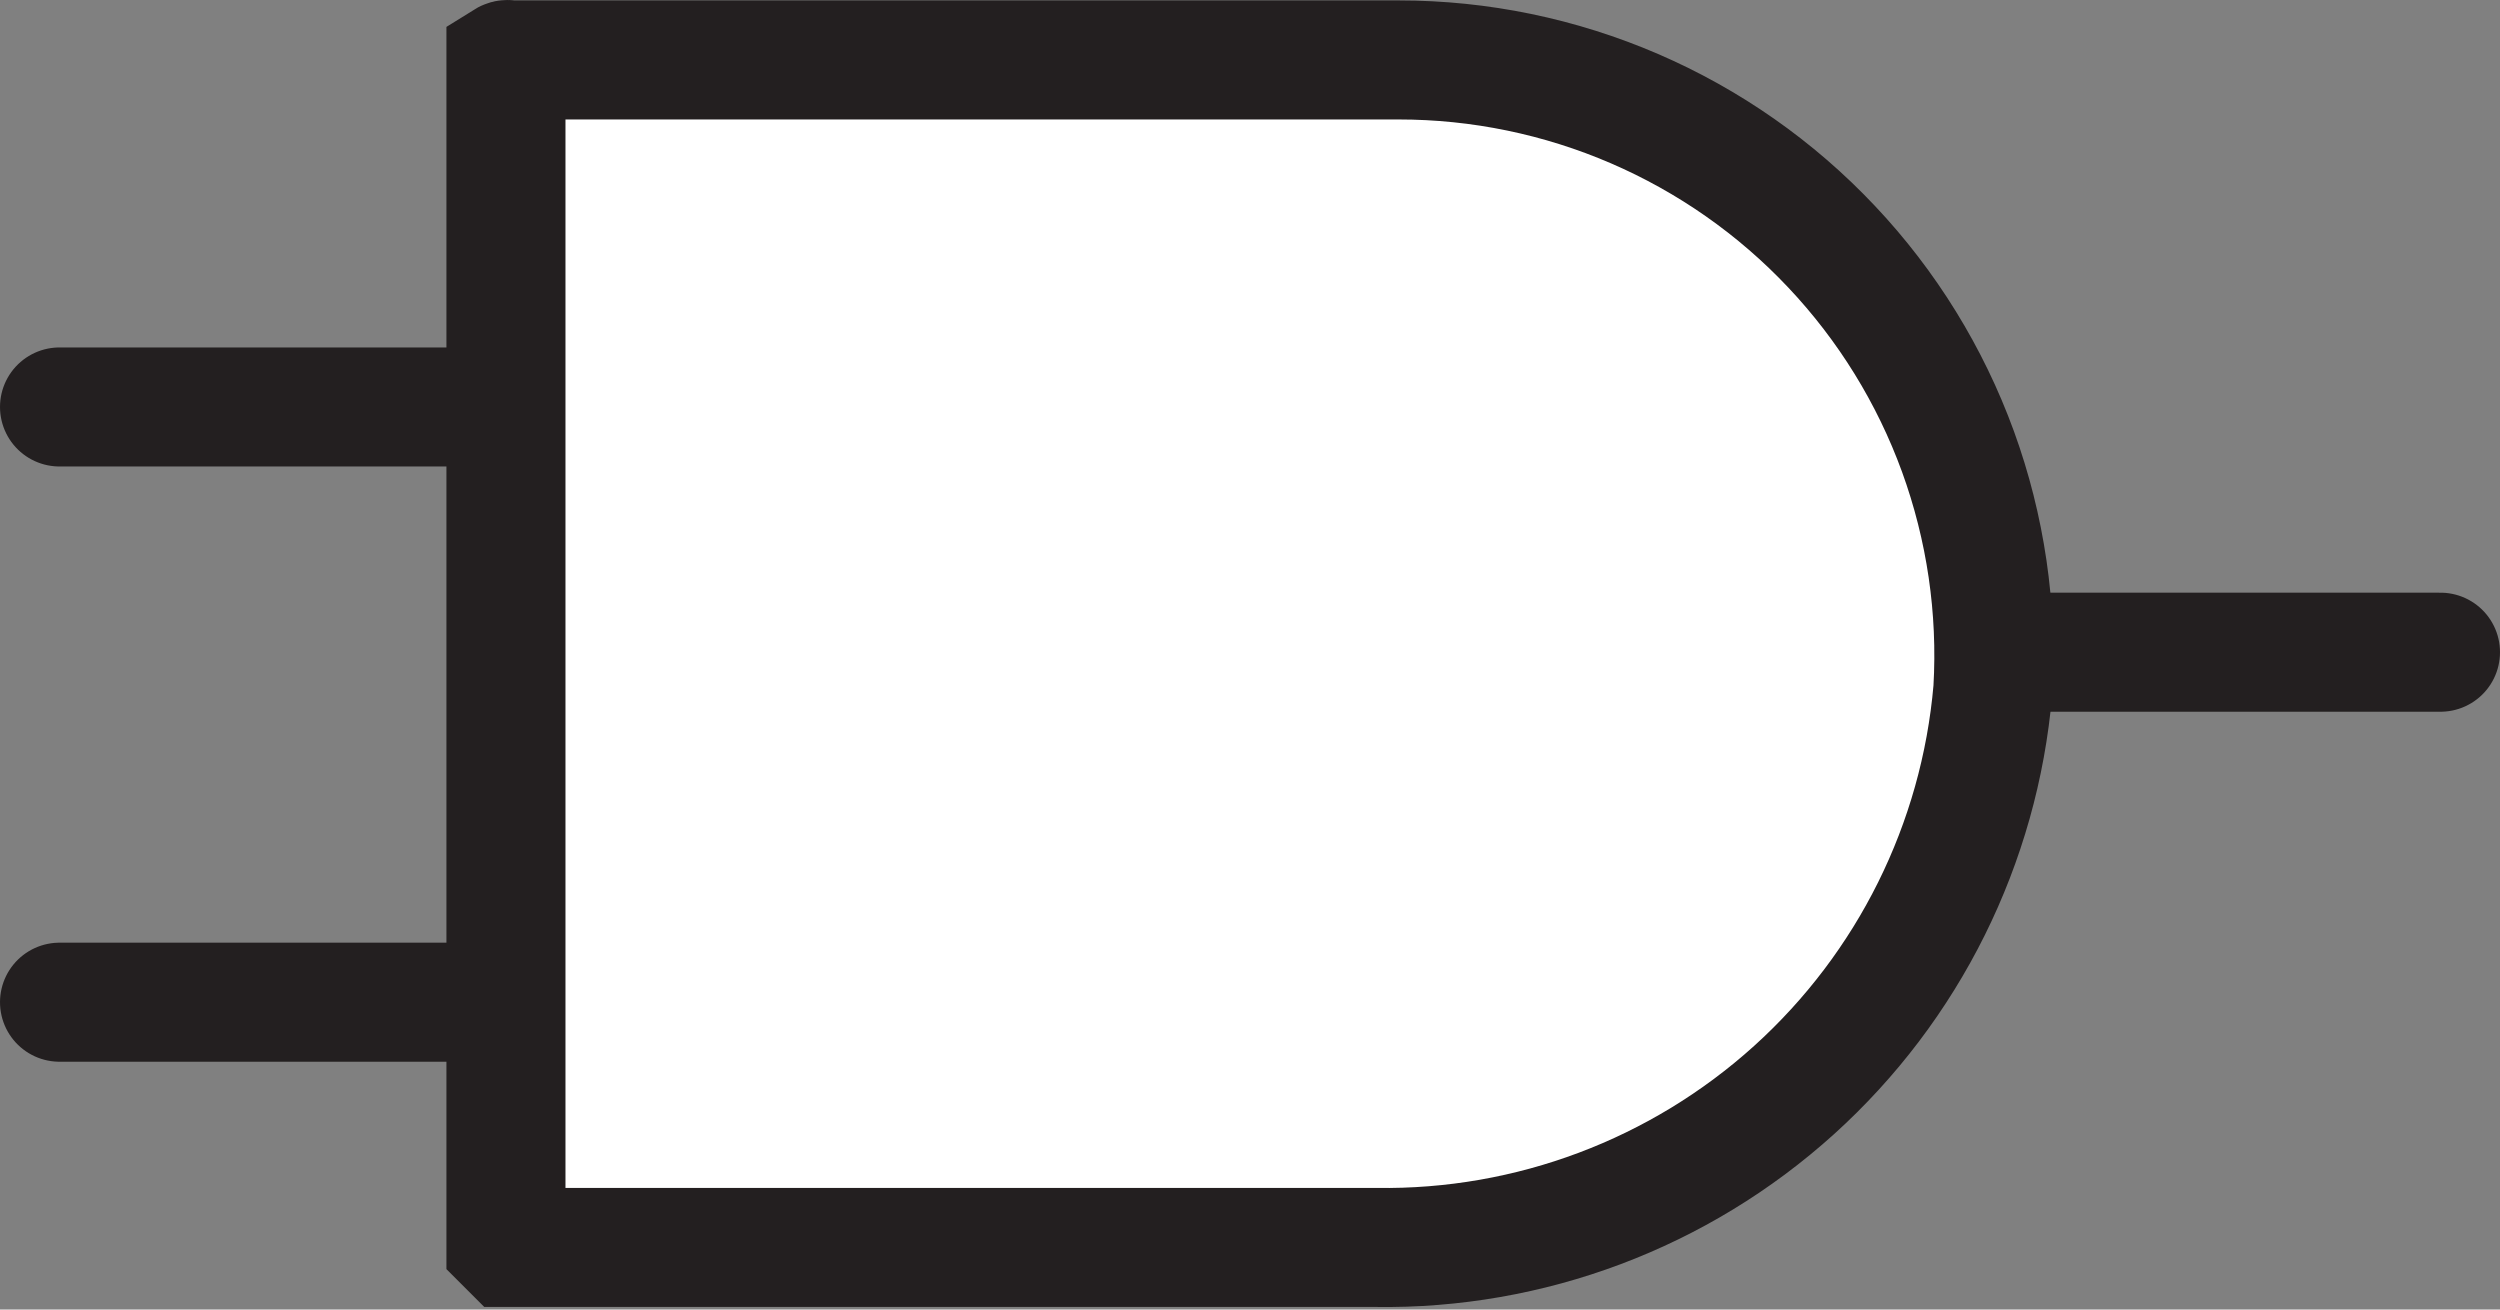 <svg width="42" height="22" viewBox="0 0 42 22" fill="none" xmlns="http://www.w3.org/2000/svg">
<rect x="0" y="0" width="42" height="22" fill="#808080" stroke="none"/>
<path d="M33.5 10.957H41" stroke="#231F20" stroke-width="2" stroke-miterlimit="10" stroke-linecap="round"/>
<path d="M1 16.837H8.5" stroke="#231F20" stroke-width="2" stroke-miterlimit="10" stroke-linecap="round"/>
<path d="M1 6.837H8.5" stroke="#231F20" stroke-width="2" stroke-miterlimit="10" stroke-linecap="round"/>
<path d="M33.48 11.587C33.258 14.171 32.064 16.574 30.14 18.313C28.215 20.052 25.703 20.997 23.11 20.957H8.55L8.5 20.907V1.007C8.508 1.002 8.516 1 8.525 1C8.534 1 8.542 1.002 8.55 1.007H23.5C24.862 1.007 26.209 1.286 27.459 1.825C28.71 2.365 29.837 3.154 30.771 4.145C31.706 5.136 32.428 6.307 32.894 7.586C33.359 8.866 33.559 10.227 33.48 11.587Z" fill="white" stroke="#231F20" stroke-width="2" stroke-miterlimit="10"/>
</svg>
